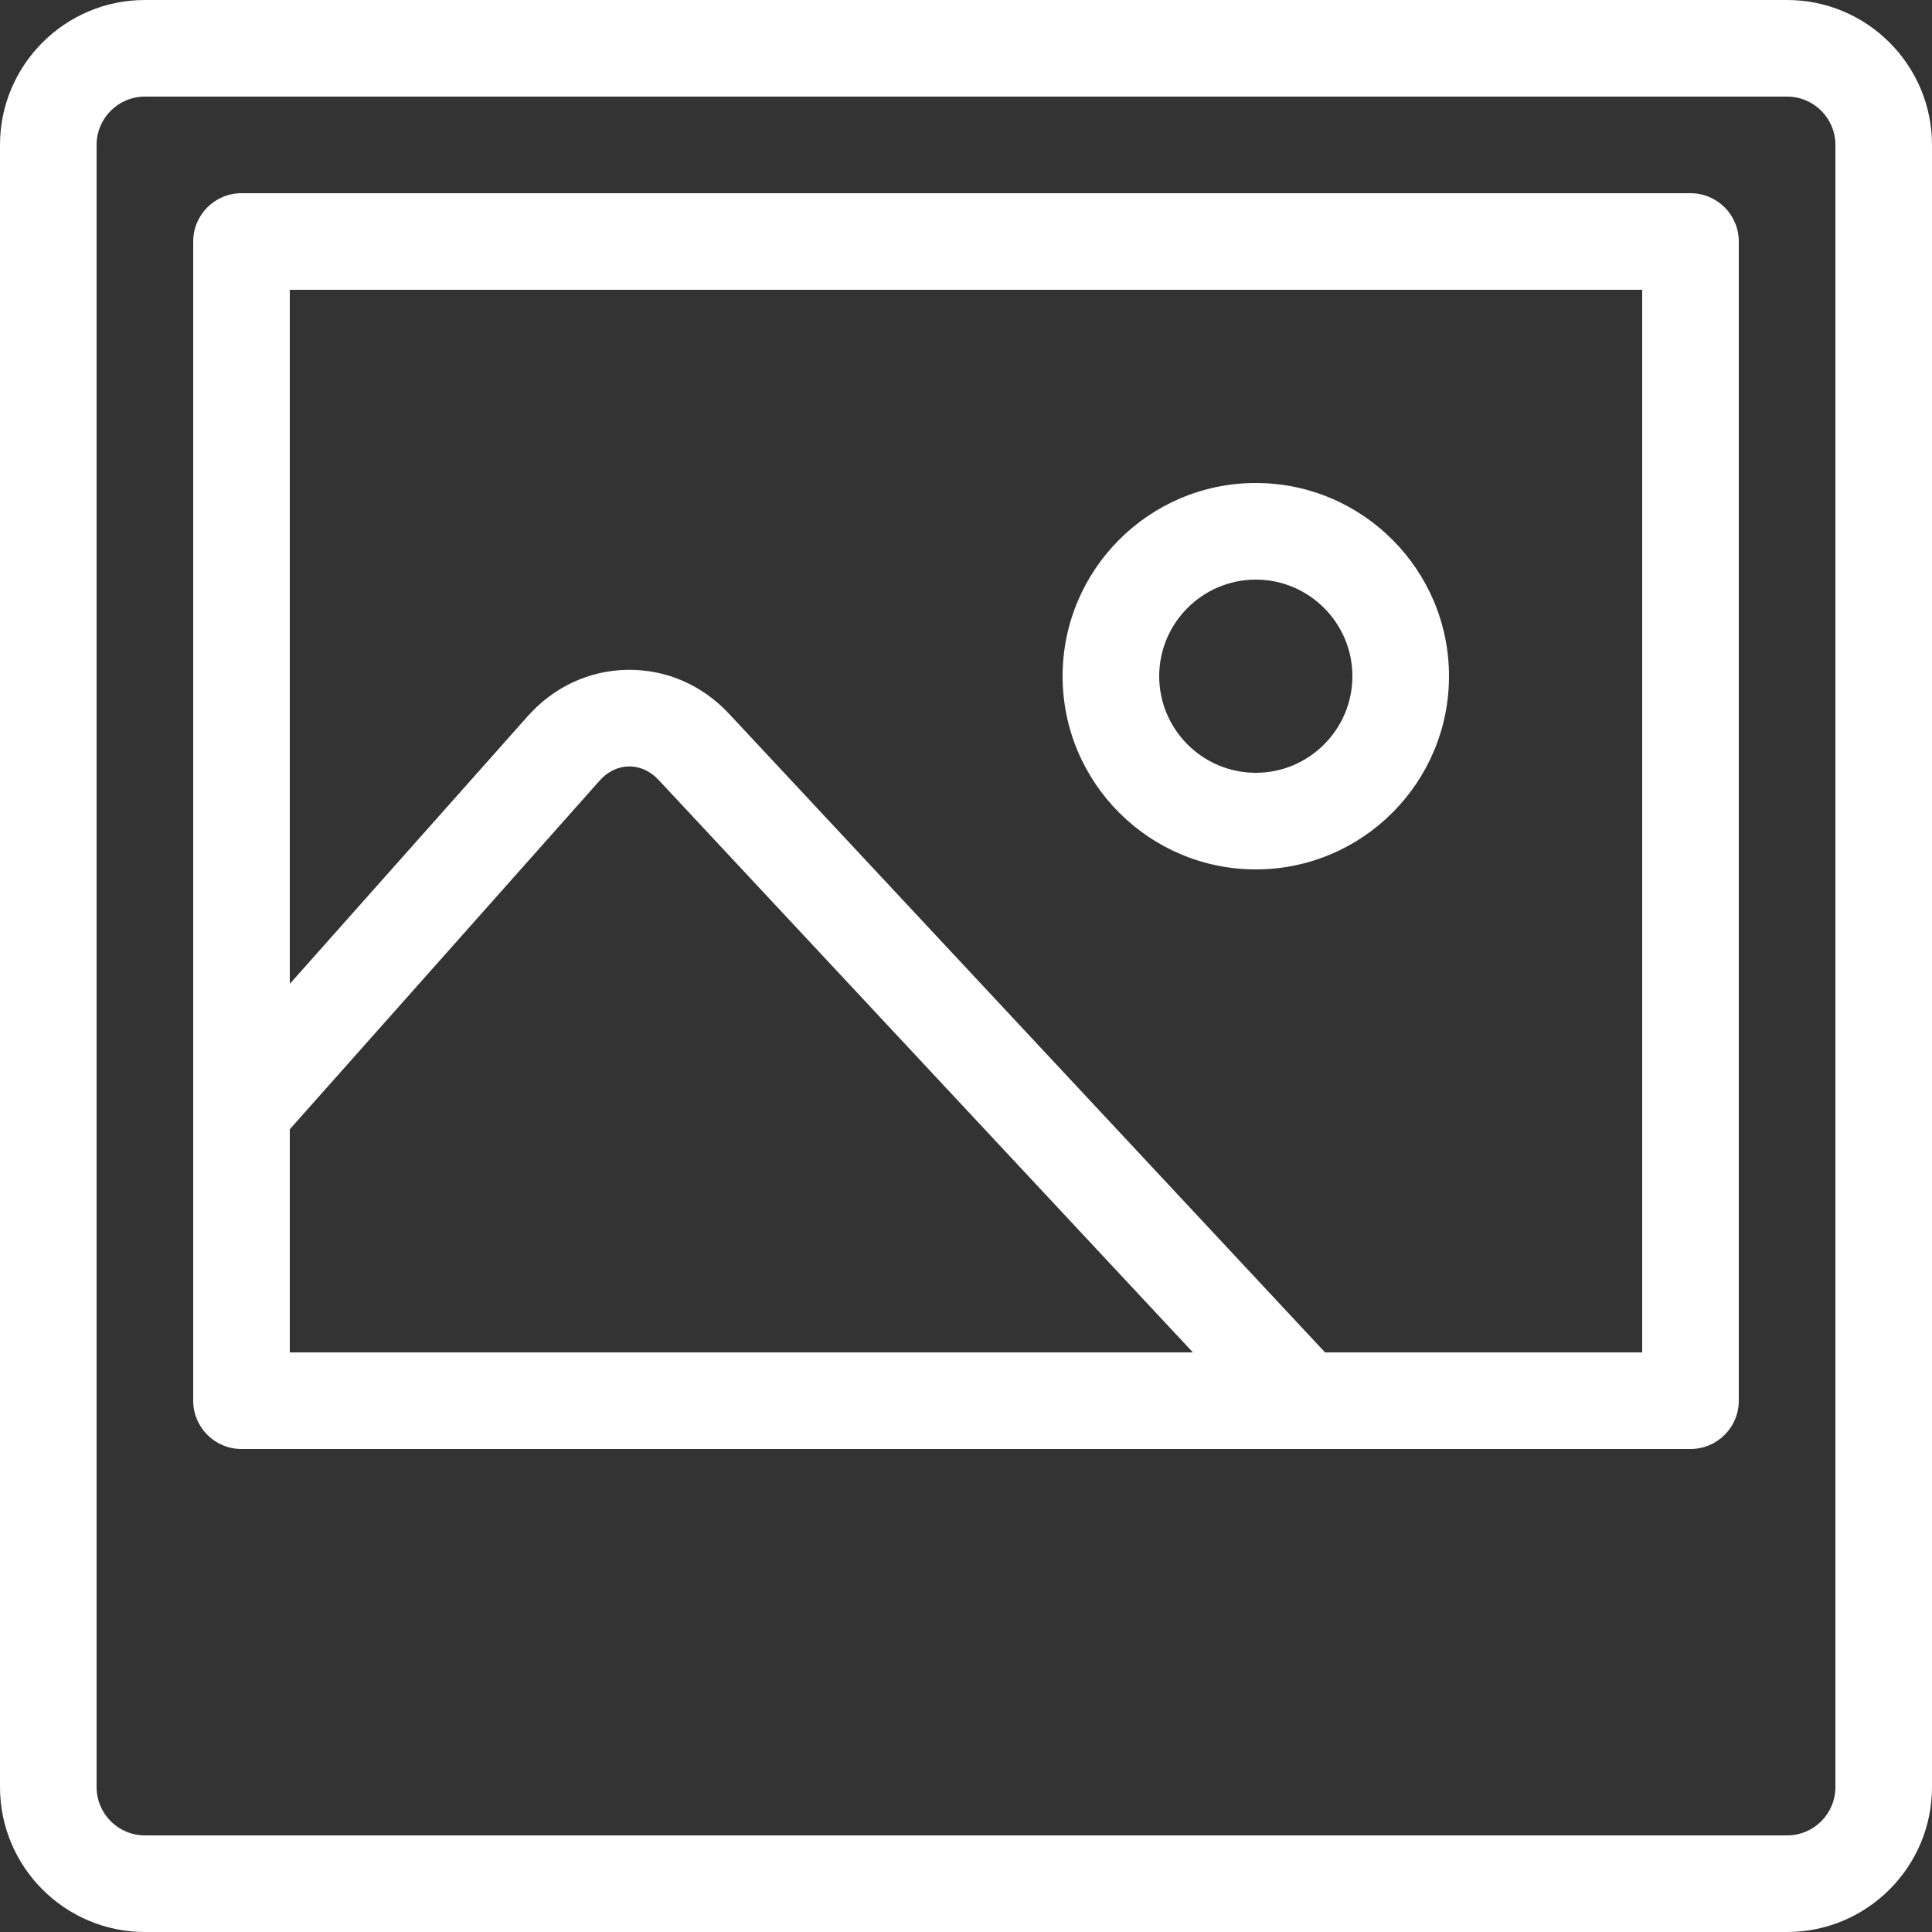 <?xml version="1.0" encoding="utf-8"?>
<!-- Generated by IcoMoon.io -->
<!DOCTYPE svg PUBLIC "-//W3C//DTD SVG 1.1//EN" "http://www.w3.org/Graphics/SVG/1.1/DTD/svg11.dtd">
<svg version="1.1" xmlns="http://www.w3.org/2000/svg" xmlns:xlink="http://www.w3.org/1999/xlink" width="20" height="20" viewBox="0 0 20 20">
<rect x="0" y="0" width="20" height="20" fill="#333333" stroke="none"/>
<path fill="#ffffff" d="M18.5 20h-17c-0.827 0-1.5-0.673-1.5-1.5v-17c0-0.827 0.673-1.5 1.5-1.5h17c0.827 0 1.5 0.673 1.5 1.5v17c0 0.827-0.673 1.5-1.5 1.5zM1.5 1c-0.276 0-0.5 0.224-0.5 0.5v17c0 0.276 0.224 0.5 0.5 0.5h17c0.276 0 0.5-0.224 0.5-0.5v-17c0-0.276-0.224-0.5-0.5-0.5h-17z"></path>
<path fill="#ffffff" d="M13 9c-1.103 0-2-0.897-2-2s0.897-2 2-2 2 0.897 2 2-0.897 2-2 2zM13 6c-0.551 0-1 0.449-1 1s0.449 1 1 1 1-0.449 1-1-0.449-1-1-1z"></path>
<path fill="#ffffff" d="M17.5 2h-15c-0.276 0-0.5 0.224-0.5 0.5v12c0 0.276 0.224 0.5 0.5 0.5h15c0.276 0 0.5-0.224 0.5-0.5v-12c0-0.276-0.224-0.5-0.5-0.5zM3 11.69l3.209-3.611c0.082-0.092 0.189-0.144 0.302-0.145s0.221 0.048 0.305 0.138l5.533 5.928h-9.349v-2.31zM17 14h-3.283l-6.169-6.61c-0.279-0.299-0.651-0.461-1.049-0.456s-0.766 0.176-1.037 0.481l-2.462 2.77v-7.185h14v11z"></path>
</svg>
